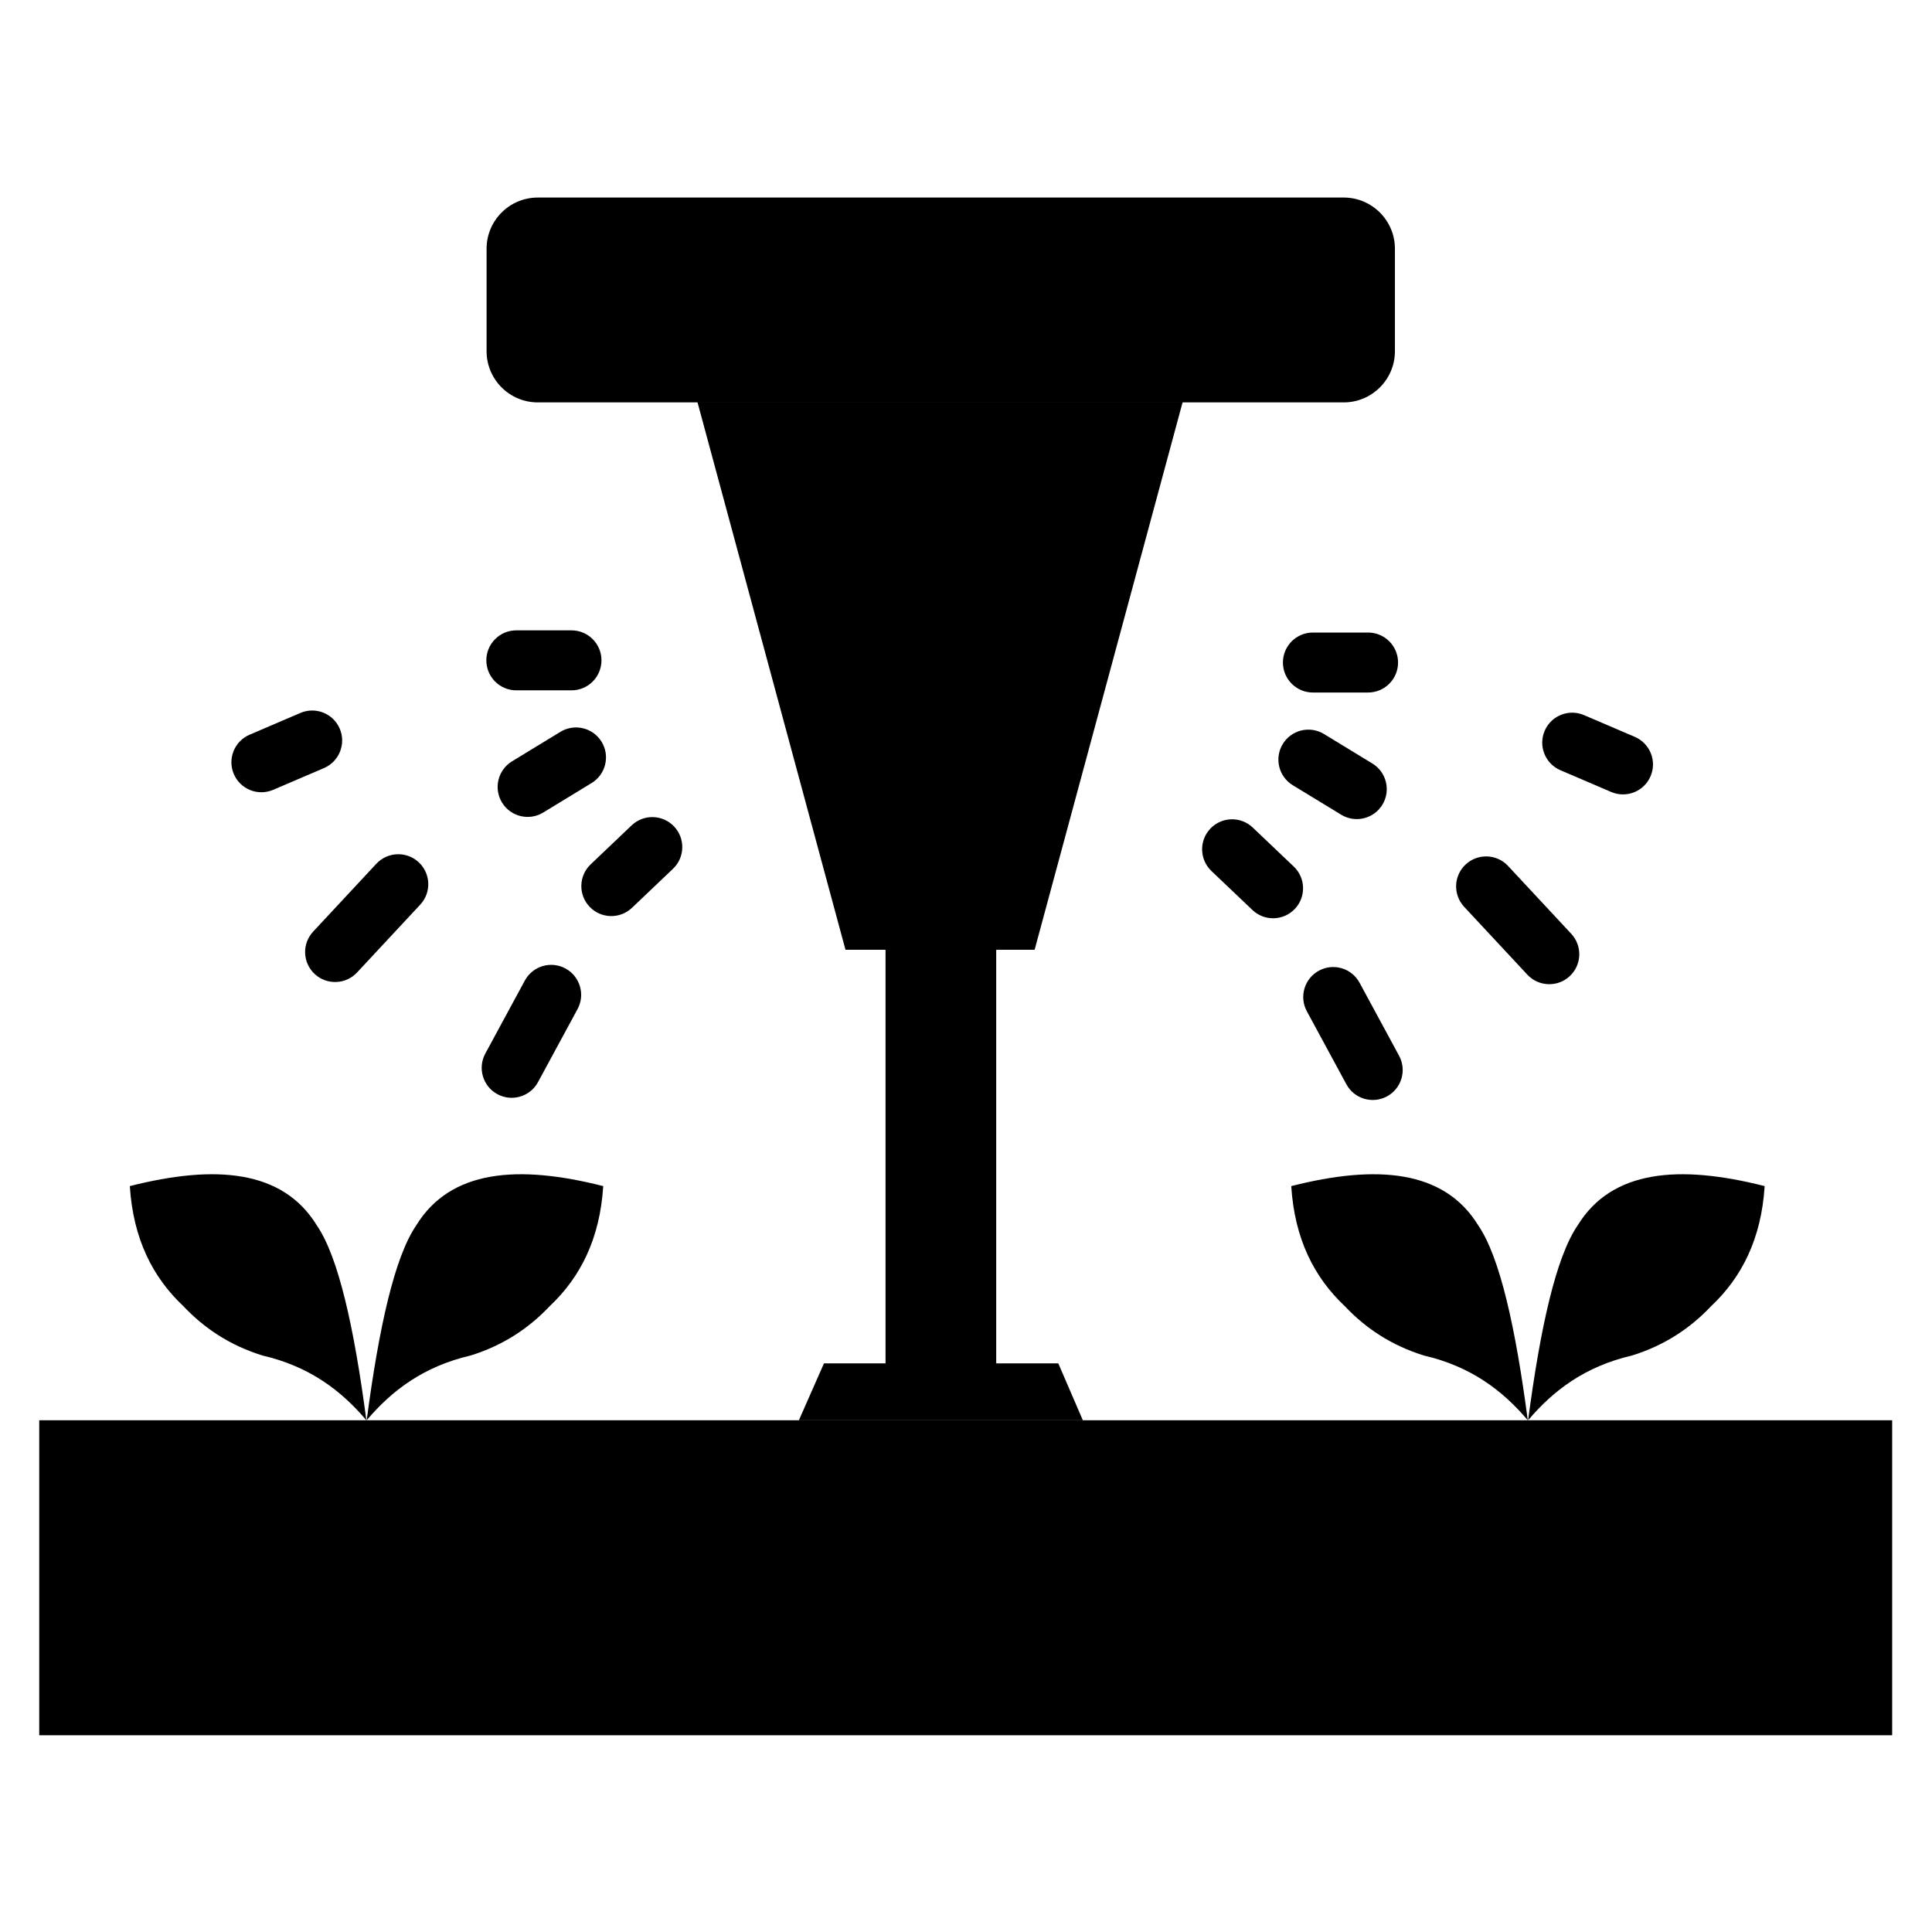 <?xml version="1.0" encoding="UTF-8" standalone="no"?>
<!DOCTYPE svg PUBLIC "-//W3C//DTD SVG 1.1//EN" "http://www.w3.org/Graphics/SVG/1.1/DTD/svg11.dtd">
<svg width="100%" height="100%" viewBox="0 0 100 100" version="1.1" xmlns="http://www.w3.org/2000/svg" xmlns:xlink="http://www.w3.org/1999/xlink" xml:space="preserve" xmlns:serif="http://www.serif.com/" style="fill-rule:evenodd;clip-rule:evenodd;stroke-linejoin:round;stroke-miterlimit:2;">
    <g transform="matrix(1.167,0,0,1.038,-8.164,-1.946)">
        <rect x="8.736" y="72.696" width="82.183" height="15.707"/>
    </g>
    <g transform="matrix(1.038,0,0,1.038,-2.186,-1.946)">
        <path d="M20.391,72.696C21.65,71.206 23.238,70.009 25.566,69.469C27.198,68.964 28.477,68.106 29.516,67.007C31.046,65.568 32.021,63.646 32.186,61.02C27.93,59.938 24.565,60.203 22.861,62.979C21.778,64.561 20.999,68.087 20.391,72.696Z"/>
    </g>
    <g transform="matrix(-1.038,0,0,1.038,40.129,-1.946)">
        <path d="M20.391,72.696C21.65,71.206 23.238,70.009 25.566,69.469C27.198,68.964 28.477,68.106 29.516,67.007C31.046,65.568 32.021,63.646 32.186,61.02C27.93,59.938 24.565,60.203 22.861,62.979C21.778,64.561 20.999,68.087 20.391,72.696Z"/>
    </g>
    <g transform="matrix(1.038,0,0,1.038,57.929,-1.946)">
        <path d="M20.391,72.696C21.65,71.206 23.238,70.009 25.566,69.469C27.198,68.964 28.477,68.106 29.516,67.007C31.046,65.568 32.021,63.646 32.186,61.02C27.93,59.938 24.565,60.203 22.861,62.979C21.778,64.561 20.999,68.087 20.391,72.696Z"/>
    </g>
    <g transform="matrix(-1.038,0,0,1.038,100.244,-1.946)">
        <path d="M20.391,72.696C21.65,71.206 23.238,70.009 25.566,69.469C27.198,68.964 28.477,68.106 29.516,67.007C31.046,65.568 32.021,63.646 32.186,61.02C27.93,59.938 24.565,60.203 22.861,62.979C21.778,64.561 20.999,68.087 20.391,72.696Z"/>
    </g>
    <g transform="matrix(1.038,0,0,1.038,-2.186,-3.069)">
        <path d="M54.878,70.941L43.193,70.941L41.942,73.779L56.102,73.779L54.878,70.941Z"/>
    </g>
    <g transform="matrix(1.038,0,0,1.038,-2.874,-1.946)">
        <rect x="46.926" y="47.174" width="5.519" height="24.103"/>
    </g>
    <g transform="matrix(1.774,0,0,1.774,-38.308,-39.539)">
        <path d="M56.102,34.014L41.942,34.014L46.263,50L51.781,50L56.102,34.014Z"/>
    </g>
    <g transform="matrix(1.352,0,0,1.038,-17.749,-7.8)">
        <path d="M66.531,19.919C66.531,18.509 65.652,17.365 64.571,17.365L33.716,17.365C32.634,17.365 31.756,18.509 31.756,19.919L31.756,25.026C31.756,26.436 32.634,27.58 33.716,27.58L64.571,27.58C65.652,27.58 66.531,26.436 66.531,25.026L66.531,19.919Z"/>
    </g>
    <g transform="matrix(0.675,0,0,1.038,18.949,12.959)">
        <path d="M18.049,20.443C18.049,19.618 17.02,18.948 15.752,18.948L11.518,18.948C10.249,18.948 9.22,19.618 9.22,20.443C9.22,21.269 10.249,21.939 11.518,21.939L15.752,21.939C17.02,21.939 18.049,21.269 18.049,20.443Z"/>
    </g>
    <g transform="matrix(0.621,-0.266,0.408,0.954,-1.964,23.015)">
        <path d="M18.049,20.443C18.049,19.618 17.02,18.948 15.752,18.948L11.518,18.948C10.249,18.948 9.22,19.618 9.22,20.443C9.22,21.269 10.249,21.939 11.518,21.939L15.752,21.939C17.02,21.939 18.049,21.269 18.049,20.443Z"/>
    </g>
    <g transform="matrix(0.61,-0.655,0.76,0.707,-4.874,41.999)">
        <path d="M18.049,20.443C18.049,19.618 17.272,18.948 16.315,18.948L10.954,18.948C9.997,18.948 9.22,19.618 9.22,20.443C9.22,21.269 9.997,21.939 10.954,21.939L16.315,21.939C17.272,21.939 18.049,21.269 18.049,20.443Z"/>
    </g>
    <g transform="matrix(0.584,-0.356,0.54,0.886,9.56,26.709)">
        <path d="M18.049,20.443C18.049,19.618 17.032,18.948 15.78,18.948L11.489,18.948C10.237,18.948 9.22,19.618 9.22,20.443C9.22,21.269 10.237,21.939 11.489,21.939L15.78,21.939C17.032,21.939 18.049,21.269 18.049,20.443Z"/>
    </g>
    <g transform="matrix(0.495,-0.471,0.715,0.752,11.336,35.903)">
        <path d="M18.049,20.443C18.049,19.618 17.032,18.948 15.78,18.948L11.489,18.948C10.237,18.948 9.22,19.618 9.22,20.443C9.22,21.269 10.237,21.939 11.489,21.939L15.78,21.939C17.032,21.939 18.049,21.269 18.049,20.443Z"/>
    </g>
    <g transform="matrix(0.399,-0.737,0.912,0.494,3.422,53.331)">
        <path d="M18.049,20.443C18.049,19.618 17.22,18.948 16.199,18.948L11.07,18.948C10.049,18.948 9.22,19.618 9.22,20.443C9.22,21.269 10.049,21.939 11.07,21.939L16.199,21.939C17.22,21.939 18.049,21.269 18.049,20.443Z"/>
    </g>
    <g transform="matrix(-0.675,0,0,1.038,78.587,13.072)">
        <path d="M18.049,20.443C18.049,19.618 17.02,18.948 15.752,18.948L11.518,18.948C10.249,18.948 9.22,19.618 9.22,20.443C9.22,21.269 10.249,21.939 11.518,21.939L15.752,21.939C17.02,21.939 18.049,21.269 18.049,20.443Z"/>
    </g>
    <g transform="matrix(-0.621,-0.266,-0.408,0.954,99.5,23.127)">
        <path d="M18.049,20.443C18.049,19.618 17.02,18.948 15.752,18.948L11.518,18.948C10.249,18.948 9.22,19.618 9.22,20.443C9.22,21.269 10.249,21.939 11.518,21.939L15.752,21.939C17.02,21.939 18.049,21.269 18.049,20.443Z"/>
    </g>
    <g transform="matrix(-0.61,-0.655,-0.76,0.707,102.41,42.112)">
        <path d="M18.049,20.443C18.049,19.618 17.272,18.948 16.315,18.948L10.954,18.948C9.997,18.948 9.22,19.618 9.22,20.443C9.22,21.269 9.997,21.939 10.954,21.939L16.315,21.939C17.272,21.939 18.049,21.269 18.049,20.443Z"/>
    </g>
    <g transform="matrix(-0.584,-0.356,-0.54,0.886,87.976,26.822)">
        <path d="M18.049,20.443C18.049,19.618 17.032,18.948 15.78,18.948L11.489,18.948C10.237,18.948 9.22,19.618 9.22,20.443C9.22,21.269 10.237,21.939 11.489,21.939L15.78,21.939C17.032,21.939 18.049,21.269 18.049,20.443Z"/>
    </g>
    <g transform="matrix(-0.495,-0.471,-0.715,0.752,86.2,36.016)">
        <path d="M18.049,20.443C18.049,19.618 17.032,18.948 15.78,18.948L11.489,18.948C10.237,18.948 9.22,19.618 9.22,20.443C9.22,21.269 10.237,21.939 11.489,21.939L15.78,21.939C17.032,21.939 18.049,21.269 18.049,20.443Z"/>
    </g>
    <g transform="matrix(-0.399,-0.737,-0.912,0.494,94.114,53.444)">
        <path d="M18.049,20.443C18.049,19.618 17.22,18.948 16.199,18.948L11.07,18.948C10.049,18.948 9.22,19.618 9.22,20.443C9.22,21.269 10.049,21.939 11.07,21.939L16.199,21.939C17.22,21.939 18.049,21.269 18.049,20.443Z"/>
    </g>
</svg>
